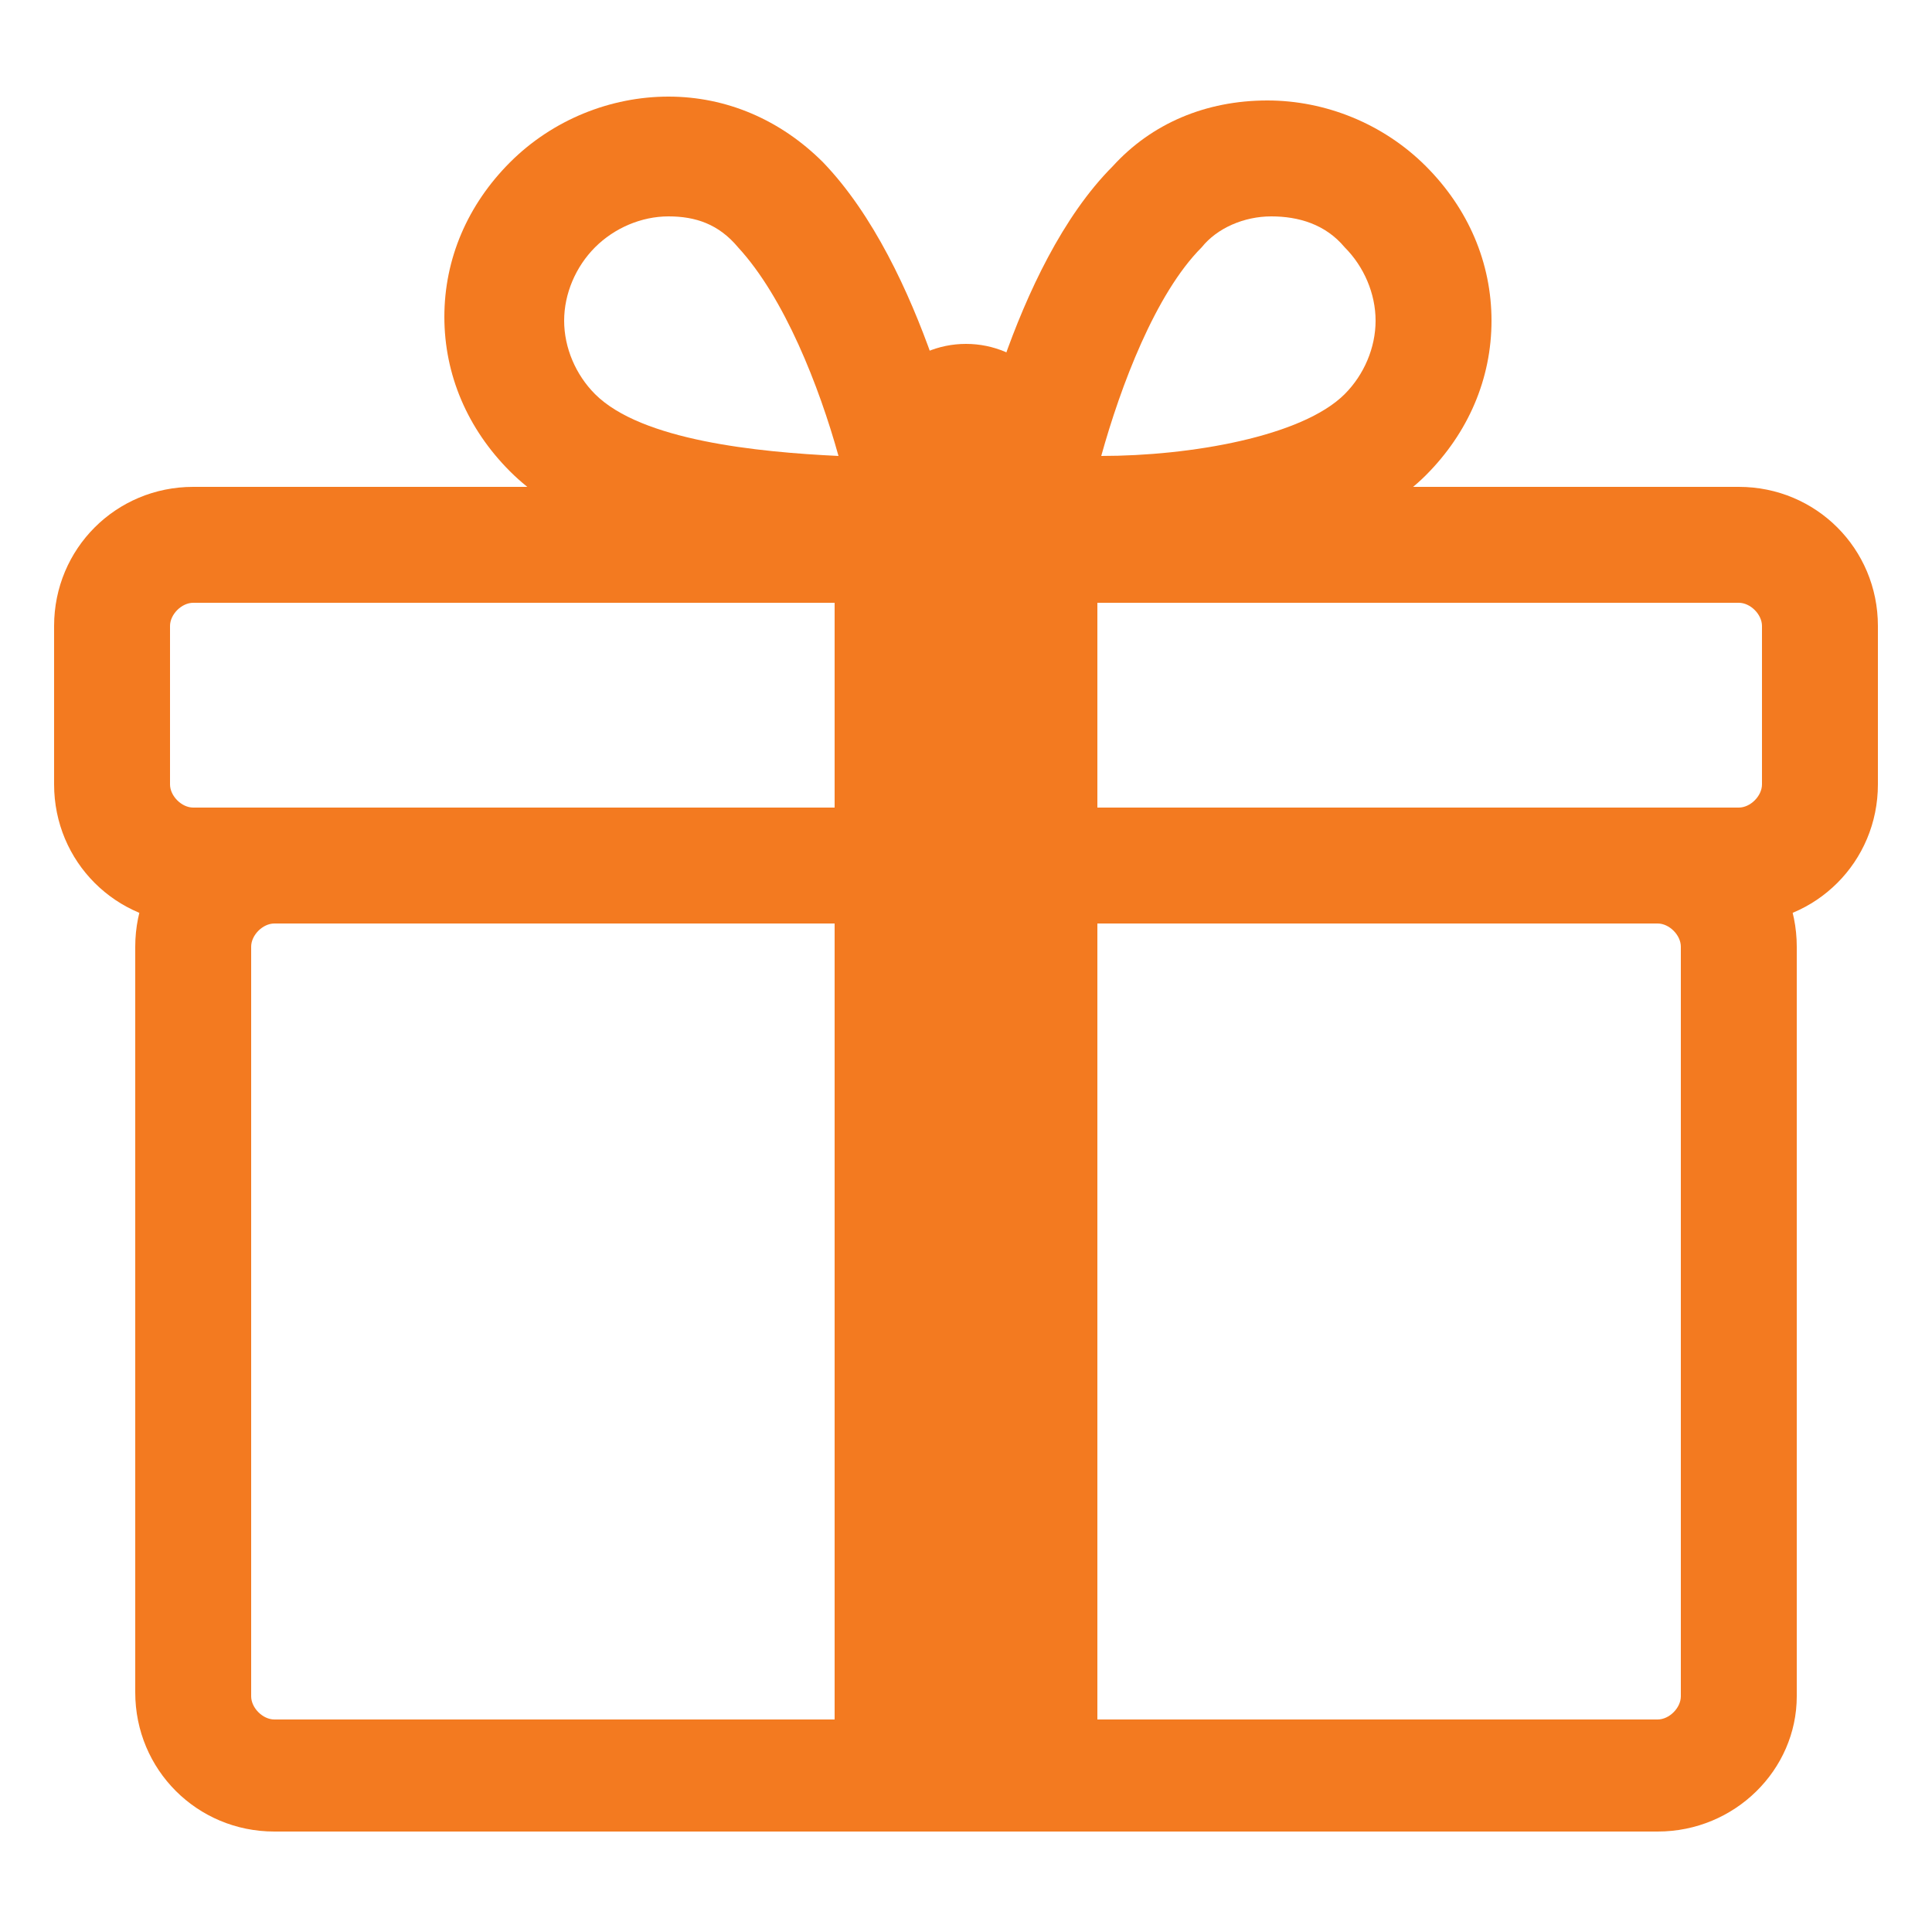 <?xml version="1.0" encoding="utf-8"?>
<!-- Generator: Adobe Illustrator 22.0.0, SVG Export Plug-In . SVG Version: 6.00 Build 0)  -->
<svg version="1.1" id="Layer_1" xmlns="http://www.w3.org/2000/svg" xmlns:xlink="http://www.w3.org/1999/xlink" x="0px" y="0px"
	 viewBox="0 0 50 50" style="enable-background:new 0 0 50 50;" xml:space="preserve">
<style type="text/css">
	.st0{fill:#F37A20;}
</style>
<g>
	<path class="st0" d="M42.9,47.4H7.1c-2,0-3.6-1.6-3.6-3.6V24.5c0-2,1.6-3.6,3.6-3.6h35.8c2,0,3.6,1.6,3.6,3.6v19.4
		C46.5,45.8,44.9,47.4,42.9,47.4z M7.1,23.9c-0.3,0-0.6,0.3-0.6,0.6v19.4c0,0.3,0.3,0.6,0.6,0.6h35.8c0.3,0,0.6-0.3,0.6-0.6V24.5
		c0-0.3-0.3-0.6-0.6-0.6H7.1z"/>
	<path class="st0" d="M45,23.9H5c-2,0-3.6-1.6-3.6-3.6v-4.1c0-2,1.6-3.6,3.6-3.6H45c2,0,3.6,1.6,3.6,3.6v4.1
		C48.6,22.3,47,23.9,45,23.9z M5,15.6c-0.3,0-0.6,0.3-0.6,0.6v4.1c0,0.3,0.3,0.6,0.6,0.6H45c0.3,0,0.6-0.3,0.6-0.6v-4.1
		c0-0.3-0.3-0.6-0.6-0.6H5z"/>
	<rect x="21.6" y="14.1" class="st0" width="6.8" height="31.8"/>
	<path class="st0" d="M22,14.7c-2.4,0-6.6-0.3-8.8-2.5c-1.1-1.1-1.7-2.5-1.7-4c0-1.5,0.6-2.9,1.7-4c1.1-1.1,2.6-1.7,4.1-1.7
		c1.5,0,2.9,0.6,4,1.7l0,0c2.6,2.7,3.7,8,3.8,8.6l0.3,1.6l-1.7,0.1C23.5,14.7,22.9,14.7,22,14.7z M17.3,5.6c-0.7,0-1.4,0.3-1.9,0.8
		c-0.5,0.5-0.8,1.2-0.8,1.9s0.3,1.4,0.8,1.9c1.2,1.2,4.2,1.5,6.3,1.6c-0.5-1.8-1.4-4.1-2.6-5.4C18.6,5.8,18,5.6,17.3,5.6
		C17.3,5.6,17.3,5.6,17.3,5.6z"/>
	<path class="st0" d="M28.1,14.7c-0.8,0-1.5,0-1.7-0.1l-1.7-0.1l0.3-1.6c0.1-0.6,1.2-6,3.8-8.6c1-1.1,2.4-1.7,4-1.7
		c1.5,0,3,0.6,4.1,1.7c1.1,1.1,1.7,2.5,1.7,4c0,1.5-0.6,2.9-1.7,4C34.8,14.4,30.5,14.7,28.1,14.7z M32.9,5.6
		C32.9,5.6,32.9,5.6,32.9,5.6c-0.7,0-1.4,0.3-1.8,0.8l0,0c-1.2,1.2-2.1,3.6-2.6,5.4c2.3,0,5.2-0.5,6.3-1.6c0.5-0.5,0.8-1.2,0.8-1.9
		s-0.3-1.4-0.8-1.9C34.3,5.8,33.6,5.6,32.9,5.6z"/>
	<circle class="st0" cx="25" cy="11.5" r="2.6"/>
</g>
</svg>
